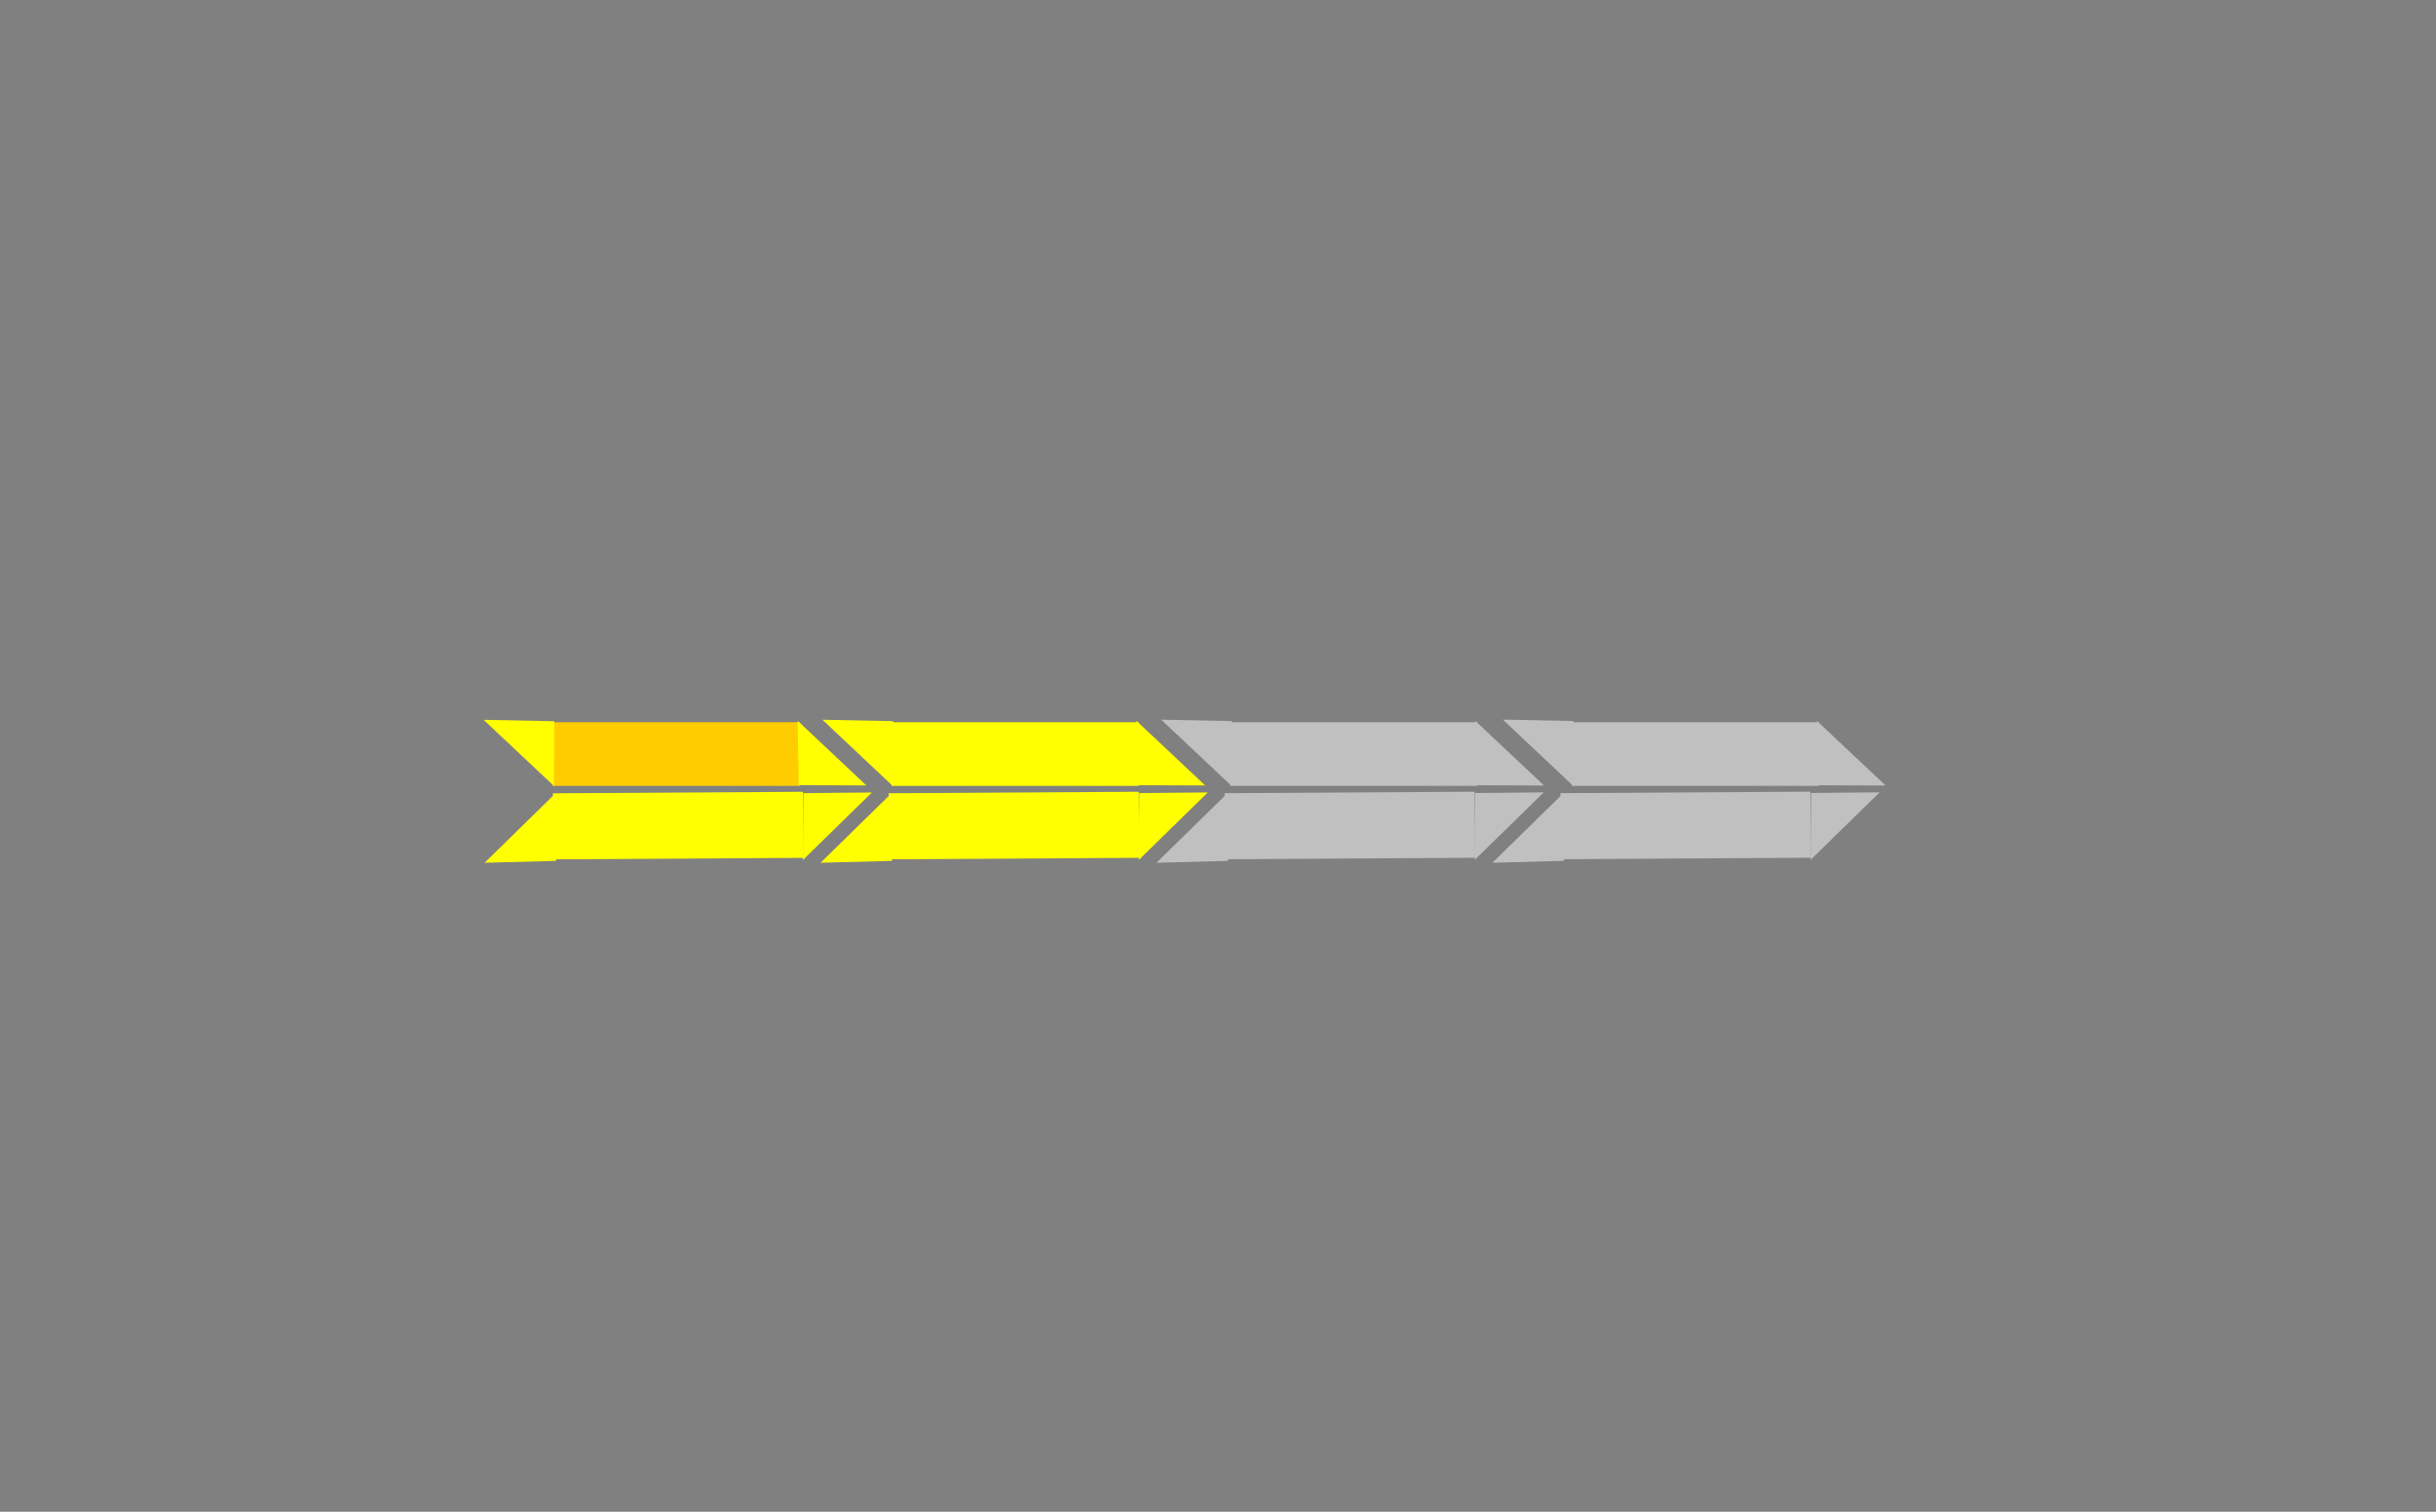 <svg xmlns="http://www.w3.org/2000/svg" xmlns:xlink="http://www.w3.org/1999/xlink" width="870px" height="540px" viewBox="0 0 870 540" preserveAspectRatio="xMidYMid meet"  ><rect x="0" y="0" width="870" height="540" fill="#808080" stroke="none"/><rect id="svgEditorBackground" x="0" y="0" width="870" height="540" style="fill: none; stroke: none;"/><defs id="svgEditorDefs"><polygon id="svgEditorShapeDefs" style="fill:khaki;stroke:black;vector-effect:non-scaling-stroke;stroke-width:1px;"/><linearGradient gradientUnits="objectBoundingBox" id="lgrd2-fire" spreadMethod="pad" x1="0%" x2="100%" y1="0%" y2="0%"><stop offset="0%" style="stop-color:rgb(255,255,0);stop-opacity:1"/><stop offset="100%" style="stop-color:rgb(255,0,0);stop-opacity:1"/></linearGradient></defs><rect x="-7725" y="-882" style="fill:khaki;stroke:black;stroke-width:1px;" id="e1_rectangle" width="4960" height="1120" ry="0" rx="0" transform="matrix(1.025 0 0 1.025 61.398 -14.012)"/><polyline style="stroke:black;fill:none;stroke-width:1px;" id="e5_polyline" points="-326221 -28402 -346701 -63218 -59981 -71410 -38477 -40690 -326221 -29426"/><g id="e10_group" transform="matrix(3.048 0 0 3.048 -870.677 -548.408)"><g id="e11_group"><rect x="350.442" y="264.539" style="fill:#FFCC00;stroke:none;stroke-width:1px;" id="e8_rectangle" width="29.25" height="7.75" ry="0" rx="0" transform="matrix(0.99 0 0 0.962 3.48 10.081)"/><path d="M39.711,0.772l-4.49,7.091h4.408Z" style="fill:yellow; stroke:none; vector-effect:non-scaling-stroke;stroke-width:1px;" id="e1_shape" transform="matrix(-1.798 -0.006 -0.004 1.064 450.526 263.816)"/><path d="M-0.31,-17.918l-4.49,7.091h4.408Z" style="fill:yellow; stroke:none; vector-effect:non-scaling-stroke;stroke-width:1px;" id="e2_shape" transform="matrix(1.877 0.037 0.025 -1.072 351.602 252.853)"/><path d="M20.83,-17.181l-4.49,7.091h4.408Z" style="fill:yellow; stroke:none; vector-effect:non-scaling-stroke;stroke-width:1px;" id="e5_shape" transform="matrix(1.877 0.037 0.025 -1.072 351.602 252.853)"/><rect x="390.54" y="264.539" style="fill:yellow;stroke:none;stroke-width:1px;" id="e5_rectangle" width="29.25" height="7.75" ry="0" rx="0" transform="matrix(0.99 0 0 0.962 3.48 10.081)"/><path d="M17.63,0.651l-4.49,7.091h4.408Z" style="fill:yellow; stroke:none; vector-effect:non-scaling-stroke;stroke-width:1px;" id="e6_shape" transform="matrix(-1.798 -0.006 -0.004 1.064 450.526 263.816)"/><path d="M41.97,-16.444l-4.49,7.091h4.408Z" style="fill:silver; stroke:none; vector-effect:non-scaling-stroke;stroke-width:1px;" id="e7_shape" transform="matrix(1.877 0.037 0.025 -1.072 351.602 252.853)"/><rect x="430.638" y="264.539" style="fill:silver;stroke:none;stroke-width:1px;" id="e7_rectangle" width="29.25" height="7.75" ry="0" rx="0" transform="matrix(0.99 0 0 0.962 3.48 10.081)"/><path d="M-4.45,0.53l-4.49,7.091h4.408Z" style="fill:silver; stroke:none; vector-effect:non-scaling-stroke;stroke-width:1px;" id="e9_shape" transform="matrix(-1.798 -0.006 -0.004 1.064 450.526 263.816)"/><path d="M63.284,-15.7l-4.49,7.091h4.408Z" style="fill:silver; stroke:none; vector-effect:non-scaling-stroke;stroke-width:1px;" id="e11_shape" transform="matrix(1.877 0.037 0.025 -1.072 351.602 252.853)"/><rect x="471.068" y="264.539" style="fill:silver;stroke:none;stroke-width:1px;" id="e11_rectangle" width="29.25" height="7.75" ry="0" rx="0" transform="matrix(0.99 0 0 0.962 3.48 10.081)"/><path d="M-26.713,0.408l-4.49,7.091h4.408Z" style="fill:silver; stroke:none; vector-effect:non-scaling-stroke;stroke-width:1px;" id="e12_shape" transform="matrix(-1.798 -0.006 -0.004 1.064 450.526 263.816)"/></g><g id="e14_group" transform="matrix(1 0 0 1 38.713 -4.14957e-12)"><rect x="340.169" y="272.045" style="fill:yellow;stroke:none;stroke-width:1px;" id="e2_rectangle" width="29.25" height="7.75" ry="0" rx="0" transform="matrix(1.002 -0.006 -0.008 -0.999 -26.886 554.449)"/><path d="M-5.636,-24.838l-4.49,7.091h4.408Z" style="fill:yellow; stroke:none; vector-effect:non-scaling-stroke;stroke-width:1px;" id="e3_shape" transform="matrix(1.9 -0.05 0.035 1.113 323.584 300.281)"/><path d="M45.351,7.589l-4.49,7.091h4.408Z" style="fill:yellow; stroke:none; vector-effect:non-scaling-stroke;stroke-width:1px;" id="e4_shape" transform="matrix(-1.82 0.017 -0.013 -1.104 423.664 288.31)"/><path d="M15.065,-23.909l-4.49,7.091h4.408Z" style="fill:yellow; stroke:none; vector-effect:non-scaling-stroke;stroke-width:1px;" id="e13_shape" transform="matrix(1.9 -0.05 0.035 1.113 323.584 300.281)"/><rect x="379.44" y="271.814" style="fill:yellow;stroke:none;stroke-width:1px;" id="e13_rectangle" width="29.25" height="7.75" ry="0" rx="0" transform="matrix(1.002 -0.006 -0.008 -0.999 -26.886 554.449)"/><path d="M23.728,7.262l-4.49,7.091h4.408Z" style="fill:yellow; stroke:none; vector-effect:non-scaling-stroke;stroke-width:1px;" id="e14_shape" transform="matrix(-1.82 0.017 -0.013 -1.104 423.664 288.31)"/><path d="M35.765,-22.98l-4.49,7.091h4.408Z" style="fill:silver; stroke:none; vector-effect:non-scaling-stroke;stroke-width:1px;" id="e15_shape" transform="matrix(1.9 -0.05 0.035 1.113 323.584 300.281)"/><rect x="418.711" y="271.584" style="fill:silver;stroke:none;stroke-width:1px;" id="e15_rectangle" width="29.25" height="7.75" ry="0" rx="0" transform="matrix(1.002 -0.006 -0.008 -0.999 -26.886 554.449)"/><path d="M2.104,6.935l-4.49,7.091h4.408Z" style="fill:silver; stroke:none; vector-effect:non-scaling-stroke;stroke-width:1px;" id="e16_shape" transform="matrix(-1.82 0.017 -0.013 -1.104 423.664 288.31)"/><path d="M56.465,-22.051l-4.49,7.091h4.408Z" style="fill:silver; stroke:none; vector-effect:non-scaling-stroke;stroke-width:1px;" id="e17_shape" transform="matrix(1.9 -0.05 0.035 1.113 323.584 300.281)"/><rect x="457.981" y="271.353" style="fill:silver;stroke:none;stroke-width:1px;" id="e17_rectangle" width="29.25" height="7.75" ry="0" rx="0" transform="matrix(1.002 -0.006 -0.008 -0.999 -26.886 554.449)"/><path d="M-19.52,6.607l-4.49,7.091h4.408Z" style="fill:silver; stroke:none; vector-effect:non-scaling-stroke;stroke-width:1px;" id="e18_shape" transform="matrix(-1.82 0.017 -0.013 -1.104 423.664 288.31)"/></g></g></svg>